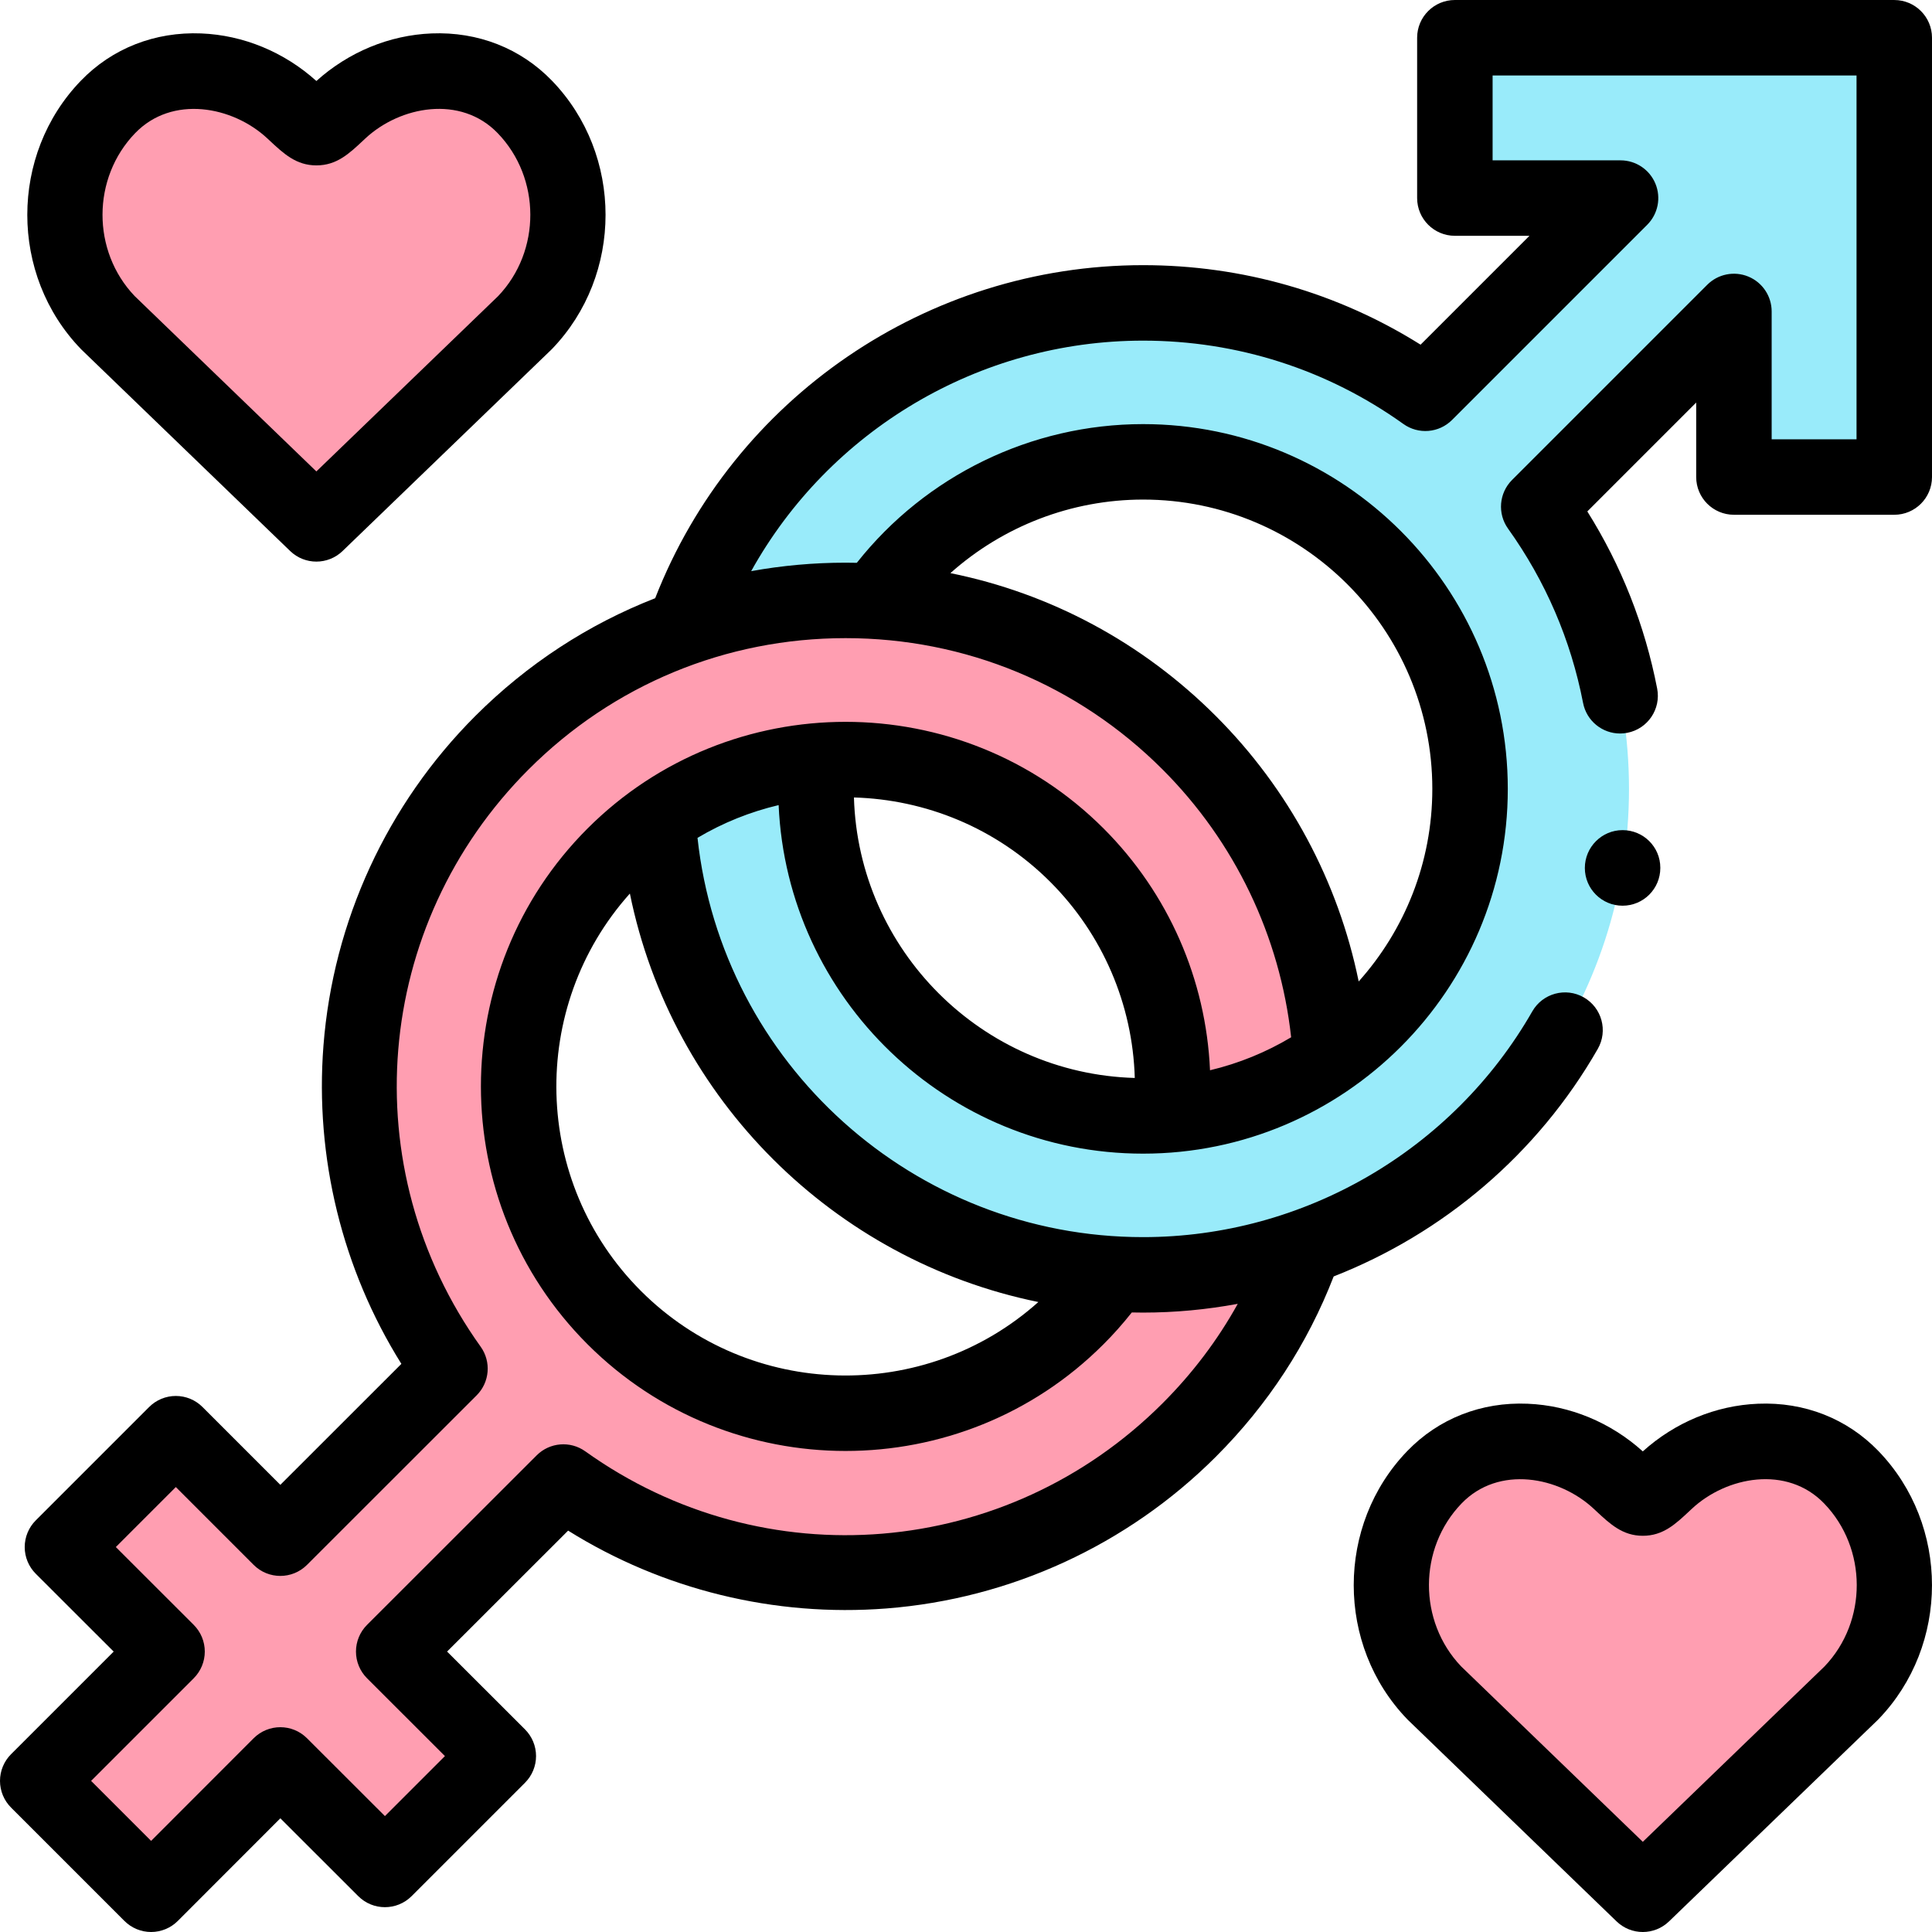 <svg id="Capa_1" enable-background="new 0 0 512 512" height="512" viewBox="0 0 512 512" width="512" xmlns="http://www.w3.org/2000/svg"><g><g><path clip-rule="evenodd" d="m133.021 196.828c-45.183 45.183-49.775 115.566-13.776 165.88l-44.957 44.928-27.694-27.694-30.047 30.047 27.722 27.694-34.269 34.27 30.047 30.047 34.242-34.27 27.722 27.694 30.047-30.047-27.722-27.694 44.957-44.928c50.286 35.971 120.669 31.379 165.852-13.776 14.116-14.116 24.292-30.699 30.472-48.386-13.351 4.705-27.722 7.257-42.689 7.257-2.636 0-5.244-.085-7.823-.227-2.863 4.053-6.094 7.937-9.751 11.565-33.845 33.845-88.694 33.845-122.568 0-33.845-33.845-33.845-88.723 0-122.568 3.657-3.628 7.512-6.888 11.593-9.723 12.727-8.957 27.325-14.06 42.207-15.335 24.604-2.126 49.946 6.236 68.796 25.058 18.822 18.822 27.184 44.191 25.058 68.796 15.619-1.332 30.047-6.831 42.207-15.335-1.842-30.302-14.343-60.093-37.502-83.252s-52.922-35.631-83.224-37.473c-17.036-1.049-34.242 1.304-50.541 7.001-17.66 6.207-34.242 16.355-48.359 30.471z" fill="#ff9eb1" fill-rule="evenodd"/></g><g><path clip-rule="evenodd" d="m302.927 80.27c-56.153 0-103.944 35.943-121.547 86.087 16.299-5.698 33.505-8.05 50.541-7.001 15.675-22.365 41.64-36.963 71.007-36.963 47.876 0 86.653 38.806 86.653 86.682 0 29.366-14.598 55.331-36.935 71.006-12.16 8.504-26.588 14.003-42.207 15.335-2.494.198-4.989.312-7.512.312-47.876 0-86.682-38.806-86.682-86.653 0-2.551.113-5.046.34-7.512-14.882 1.276-29.48 6.378-42.207 15.335 3.883 64.884 55.813 116.814 120.725 120.725 2.579.142 5.187.227 7.823.227 14.967 0 29.338-2.551 42.689-7.257 50.144-17.603 86.087-65.366 86.087-121.519 0-27.921-8.872-53.715-23.924-74.805l51.731-51.731v43.879h42.491v-73.926-42.491h-42.491-73.954v42.491h43.908l-51.731 51.731c-21.09-15.08-46.913-23.952-74.805-23.952z" fill="#99ebfa" fill-rule="evenodd"/></g><g><path clip-rule="evenodd" d="m77.69 29.389c-13.889-12.954-35.801-14.797-49.067-1.049-15.193 15.732-15.193 41.47 0 57.202l55.218 53.29 55.246-53.29c15.193-15.732 15.193-41.47 0-57.202-13.266-13.748-35.206-11.905-49.095 1.049-6.321 5.924-5.952 5.924-12.302 0z" fill="#ff9eb1" fill-rule="evenodd"/></g><g><path clip-rule="evenodd" d="m441.51 392.556c-6.321 5.924-5.953 5.924-12.302 0-13.89-12.982-35.801-14.825-49.067-1.077-15.193 15.732-15.193 41.47 0 57.202l55.218 53.319 55.246-53.319c15.193-15.732 15.193-41.47 0-57.202-13.266-13.747-35.206-11.905-49.095 1.077z" fill="#ff9eb1" fill-rule="evenodd"/></g><g><path d="m502 0h-116.445c-5.523 0-10 4.478-10 10v42.49c0 5.522 4.477 10 10 10h19.766l-28.852 28.853c-22.029-13.813-47.28-21.073-73.542-21.073-57.253 0-108.605 35.275-129.298 88.263-17.664 6.883-33.871 17.417-47.678 31.224-23.383 23.384-37.671 54.392-40.23 87.313-2.309 29.699 4.995 59.338 20.648 84.37l-32.077 32.058-20.625-20.626c-1.875-1.875-4.419-2.929-7.071-2.929s-5.196 1.054-7.071 2.929l-30.048 30.046c-1.876 1.876-2.929 4.421-2.929 7.074 0 2.652 1.056 5.196 2.933 7.071l20.644 20.624-27.196 27.195c-1.875 1.876-2.929 4.419-2.929 7.071s1.054 5.195 2.929 7.071l30.047 30.047c1.876 1.876 4.42 2.93 7.073 2.929s5.197-1.056 7.072-2.932l27.174-27.197 20.648 20.627c3.905 3.902 10.234 3.899 14.139-.003l30.047-30.047c1.876-1.876 2.929-4.421 2.929-7.074 0-2.652-1.056-5.197-2.933-7.072l-20.642-20.62 32.074-32.053c25.022 15.642 54.658 22.938 84.35 20.63 32.917-2.56 63.923-16.839 87.308-40.209 13.794-13.793 24.277-29.852 31.22-47.78 29.065-11.392 54.026-32.427 69.994-60.306 2.745-4.793 1.085-10.903-3.707-13.648-4.792-2.743-10.903-1.085-13.647 3.707-21.137 36.902-60.661 59.826-103.147 59.826-60.796 0-111.59-46.028-118.082-105.813 6.768-4.025 14.026-6.915 21.5-8.678 2.251 51.314 44.708 92.369 96.582 92.369 53.295 0 96.653-43.358 96.653-96.653 0-53.311-43.358-96.682-96.653-96.682-29.636 0-57.593 13.645-75.865 36.758-.992-.021-1.984-.036-2.979-.036-8.481 0-16.843.764-25.015 2.243 20.683-37.193 60.268-61.087 103.859-61.087 24.925 0 48.781 7.638 68.988 22.087 3.978 2.845 9.43 2.395 12.888-1.063l51.731-51.731c2.86-2.86 3.715-7.161 2.167-10.898-1.548-3.736-5.194-6.173-9.239-6.173h-33.908v-22.492h96.445v96.417h-22.491v-33.88c0-4.045-2.437-7.691-6.173-9.239-3.738-1.545-8.038-.692-10.898 2.168l-51.731 51.731c-3.458 3.458-3.907 8.908-1.064 12.887 9.947 13.915 16.639 29.462 19.89 46.206.928 4.777 5.114 8.096 9.806 8.096.632 0 1.273-.061 1.917-.186 5.422-1.053 8.963-6.301 7.911-11.723-3.259-16.787-9.475-32.542-18.509-46.946l28.852-28.852v19.737c0 5.522 4.477 10 10 10h42.49c5.523 0 10-4.478 10-10v-116.416c0-5.522-4.477-10-10-10zm-226.829 345.049c-30.054 26.907-76.426 25.934-105.315-2.932-28.881-28.88-29.852-75.256-2.931-105.319 11.076 54.568 54.133 97.215 108.246 108.251zm-48.869-133.712c18.892.542 37.621 7.979 52.007 22.353 13.936 13.936 21.858 32.506 22.418 51.98-40.512-1.149-73.241-33.844-74.425-74.333zm76.625-78.945c42.267 0 76.653 34.399 76.653 76.682 0 19.581-7.389 37.461-19.513 51.024-5.416-26.507-18.493-50.982-37.852-70.341-19.534-19.534-43.87-32.522-70.347-37.874 13.911-12.406 32.049-19.491 51.059-19.491zm-78.844 36.721c31.73 0 61.558 12.354 83.99 34.786 19.168 19.167 31.142 44.191 34.092 70.99-6.592 3.945-13.826 6.917-21.5 8.743-1.05-24.02-10.988-46.859-28.216-64.087-37.697-37.665-99.035-37.666-136.735.003-37.69 37.691-37.69 99.02.003 136.714 18.857 18.841 43.615 28.259 68.372 28.258 24.745-.002 49.488-9.414 68.307-28.234 2.649-2.629 5.165-5.475 7.542-8.473.994.021 1.99.037 2.989.037 8.496 0 16.886-.803 25.088-2.319-5.32 9.597-11.988 18.424-19.94 26.376-41.273 41.248-105.603 46.595-152.965 12.716-3.977-2.844-9.428-2.397-12.887 1.061l-44.957 44.926c-1.877 1.876-2.932 4.421-2.931 7.074s1.055 5.198 2.933 7.074l20.644 20.622-15.904 15.904-20.651-20.63c-3.905-3.903-10.237-3.9-14.142.006l-27.17 27.193-15.902-15.901 27.199-27.198c1.876-1.876 2.93-4.421 2.929-7.074 0-2.652-1.056-5.196-2.933-7.071l-20.644-20.624 15.901-15.9 20.623 20.623c3.904 3.903 10.235 3.905 14.14.002l44.957-44.929c3.461-3.458 3.911-8.913 1.064-12.893-33.901-47.38-28.554-111.722 12.715-152.989 22.43-22.432 52.259-34.786 83.989-34.786z"/><path d="m465.88 372.003c-11.182.459-21.98 4.933-30.521 12.627-8.533-7.691-19.331-12.167-30.507-12.627-12.29-.521-23.62 3.945-31.903 12.529-18.93 19.601-18.931 51.494 0 71.096.081.084.164.167.247.247l55.218 53.318c1.938 1.871 4.442 2.807 6.946 2.807 2.503 0 5.007-.935 6.944-2.805l55.246-53.318c.084-.081.167-.164.249-.249 18.93-19.602 18.93-51.495.003-71.092-8.288-8.589-19.63-13.057-31.922-12.533zm17.645 69.613-48.165 46.484-48.139-46.483c-11.417-11.95-11.381-31.29.116-43.194 9.813-10.168 25.83-7.171 35.048 1.445l.517.483c3.817 3.567 7.114 6.648 12.466 6.648 5.366 0 8.655-3.088 12.464-6.664l.505-.474c9.218-8.618 25.249-11.619 35.074-1.436 11.494 11.902 11.532 31.241.114 43.191z"/><path d="m21.679 92.737 55.218 53.29c1.938 1.87 4.44 2.805 6.944 2.805 2.502 0 5.005-.935 6.942-2.803l55.246-53.29c.085-.082.169-.165.251-.251 18.93-19.602 18.93-51.495.003-71.092-8.285-8.586-19.62-13.036-31.917-12.537-11.178.455-21.975 4.917-30.525 12.604-8.535-7.681-19.335-12.149-30.511-12.604-12.284-.491-23.619 3.951-31.9 12.533-18.93 19.601-18.93 51.495 0 71.096.081.085.164.168.249.249zm14.14-57.454c9.81-10.165 25.832-7.179 35.049 1.417l.517.483c3.817 3.567 7.114 6.647 12.466 6.647 5.366 0 8.655-3.087 12.464-6.663l.497-.466c9.226-8.605 25.26-11.594 35.082-1.415 11.493 11.9 11.532 31.238.114 43.189l-48.166 46.46-48.14-46.459c-11.417-11.949-11.379-31.288.117-43.193z"/></g><g><path d="m430.001 240.021c-5.523 0-10-4.478-10-10s4.477-10.028 10-10.028 10 4.449 10 9.972v.057c0 5.521-4.477 9.999-10 9.999z"/></g></g></svg>